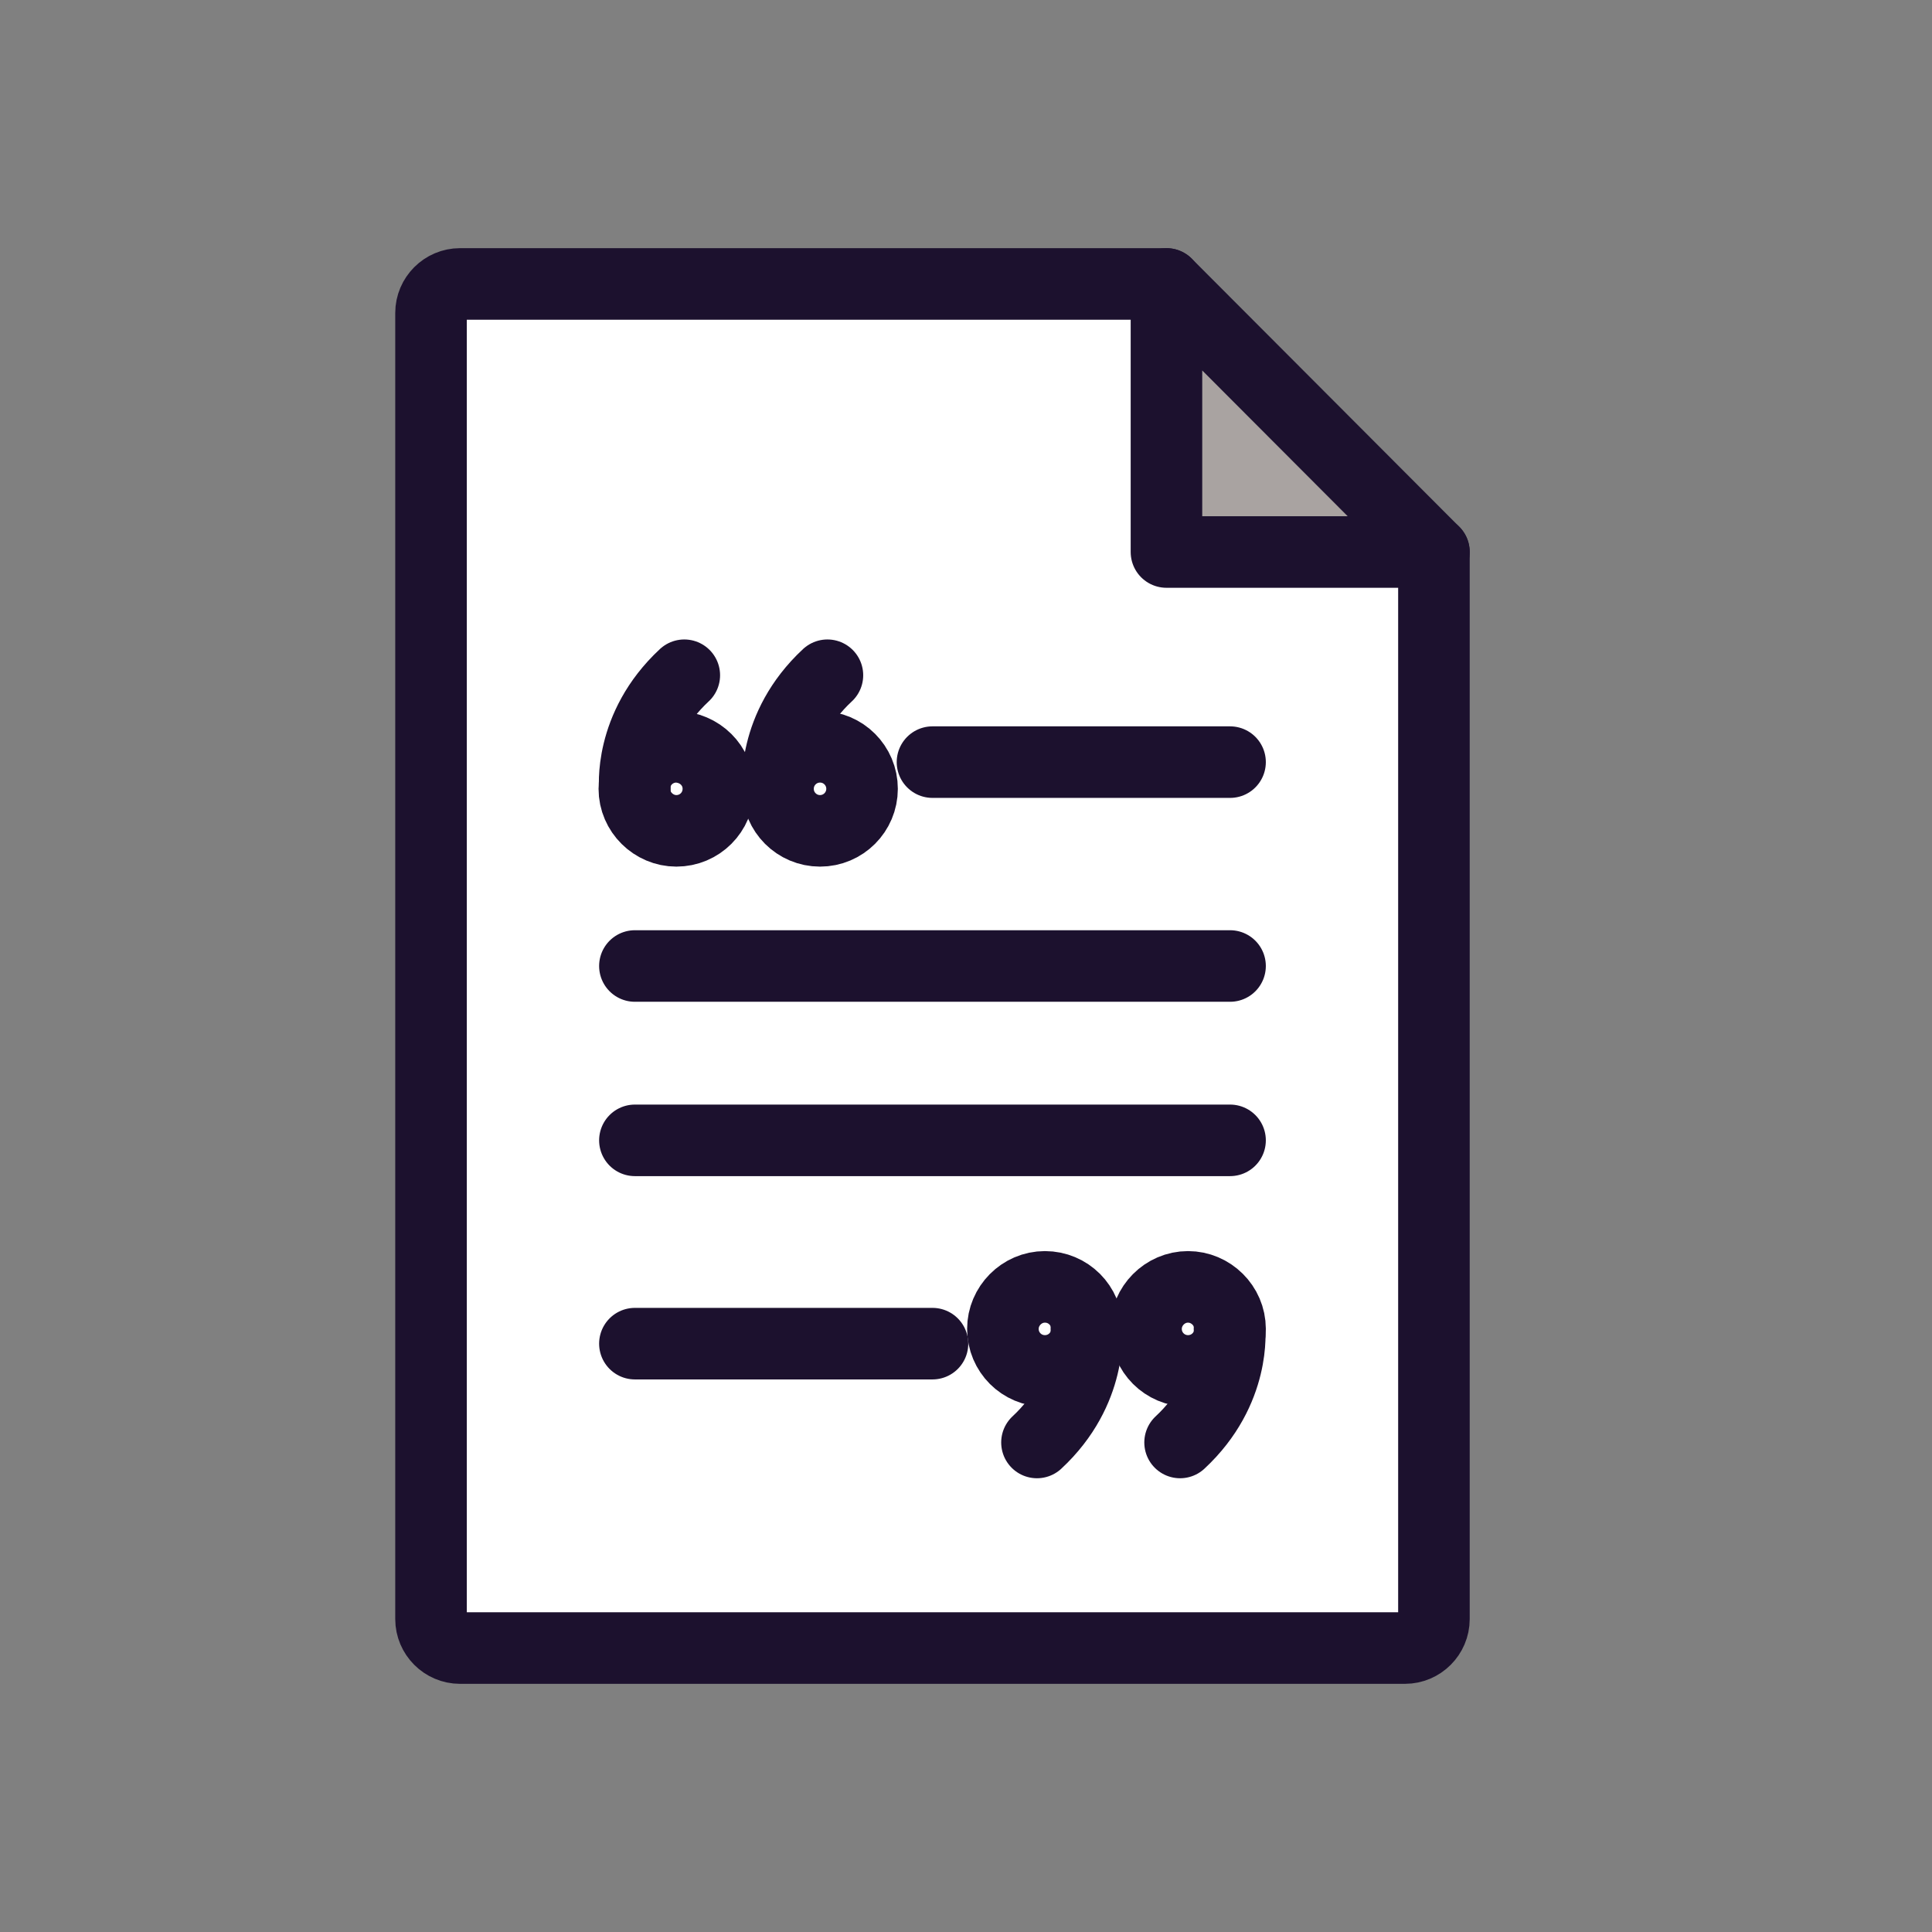 <svg width="135" height="135" viewBox="0 0 135 135" fill="none" xmlns="http://www.w3.org/2000/svg">
<rect x="0" y="0" width="135" height="135" fill="#808080" stroke="none"/>
<path d="M44.364 55.119C44.364 56.746 45.674 58.056 47.301 58.056C48.928 58.056 50.237 56.746 50.237 55.119C50.237 53.492 48.928 52.183 47.301 52.183C45.674 52.222 44.364 53.492 44.364 55.119ZM54.364 55.119C54.364 56.746 55.674 58.056 57.301 58.056C58.928 58.056 60.237 56.746 60.237 55.119C60.237 53.492 58.928 52.183 57.301 52.183C55.674 52.222 54.364 53.492 54.364 55.119ZM85.912 92.857C85.912 91.27 84.602 89.921 82.975 89.921C81.348 89.921 80.039 91.23 80.039 92.857C80.039 94.484 81.348 95.794 82.975 95.794C84.602 95.794 85.912 94.484 85.912 92.857ZM75.912 92.857C75.912 91.27 74.602 89.921 72.975 89.921C71.348 89.921 70.039 91.23 70.039 92.857C70.039 94.484 71.348 95.794 72.975 95.794C74.602 95.794 75.912 94.484 75.912 92.857ZM100.197 38.572V113.135C100.197 114.246 99.285 115.159 98.174 115.159H32.142C31.031 115.159 30.118 114.246 30.118 113.135V21.865C30.118 20.754 31.031 19.841 32.142 19.841H81.507V38.572H100.197Z" fill="white"/>
<path d="M100.197 38.572H81.507V19.841L100.197 38.572Z" fill="#A9A3A1"/>
<path d="M83.015 89.96C84.602 89.96 85.951 91.27 85.951 92.897C85.951 94.524 84.642 95.834 83.015 95.834C81.388 95.834 80.079 94.524 80.079 92.897C80.079 91.27 81.388 89.96 83.015 89.96Z" fill="white"/>
<path d="M73.015 89.96C74.642 89.96 75.951 91.27 75.951 92.897C75.951 94.524 74.642 95.834 73.015 95.834C71.388 95.834 70.078 94.524 70.078 92.897C70.078 91.27 71.388 89.96 73.015 89.96Z" fill="white"/>
<path d="M57.301 58.056C58.922 58.056 60.237 56.741 60.237 55.119C60.237 53.497 58.922 52.183 57.301 52.183C55.679 52.183 54.364 53.497 54.364 55.119C54.364 56.741 55.679 58.056 57.301 58.056Z" fill="white"/>
<path d="M47.301 52.222C48.928 52.222 50.237 53.532 50.237 55.159C50.237 56.786 48.928 58.095 47.301 58.095C45.713 58.095 44.364 56.786 44.364 55.159C44.364 53.492 45.674 52.222 47.301 52.222Z" fill="white"/>
<path d="M100.197 38.572V113.135C100.197 114.246 99.285 115.159 98.174 115.159H32.142C31.031 115.159 30.118 114.246 30.118 113.135V21.865C30.118 20.754 31.031 19.841 32.142 19.841H81.507" stroke="#1C112E" stroke-width="5" stroke-miterlimit="10" stroke-linecap="round" stroke-linejoin="round"/>
<path d="M100.197 38.572L81.507 19.841V38.572H100.197Z" stroke="#1C112E" stroke-width="5" stroke-miterlimit="10" stroke-linecap="round" stroke-linejoin="round"/>
<path d="M44.364 67.5H85.951" stroke="#1C112E" stroke-width="5" stroke-miterlimit="10" stroke-linecap="round" stroke-linejoin="round"/>
<path d="M65.158 53.254H85.951" stroke="#1C112E" stroke-width="5" stroke-miterlimit="10" stroke-linecap="round" stroke-linejoin="round"/>
<path d="M44.364 79.683H85.951" stroke="#1C112E" stroke-width="5" stroke-miterlimit="10" stroke-linecap="round" stroke-linejoin="round"/>
<path d="M44.364 93.889H65.158" stroke="#1C112E" stroke-width="5" stroke-miterlimit="10" stroke-linecap="round" stroke-linejoin="round"/>
<path d="M50.197 55.119C50.197 56.746 48.888 58.056 47.261 58.056C45.674 58.056 44.325 56.746 44.325 55.119C44.325 53.492 45.634 52.183 47.261 52.183C48.888 52.222 50.197 53.492 50.197 55.119Z" stroke="#1C112E" stroke-width="5" stroke-miterlimit="10" stroke-linecap="round" stroke-linejoin="round"/>
<path d="M44.364 55.119C44.364 55.119 43.888 50.833 47.816 47.183" stroke="#1C112E" stroke-width="5" stroke-miterlimit="10" stroke-linecap="round" stroke-linejoin="round"/>
<path d="M57.301 58.056C58.922 58.056 60.237 56.741 60.237 55.119C60.237 53.497 58.922 52.183 57.301 52.183C55.679 52.183 54.364 53.497 54.364 55.119C54.364 56.741 55.679 58.056 57.301 58.056Z" stroke="#1C112E" stroke-width="5" stroke-miterlimit="10" stroke-linecap="round" stroke-linejoin="round"/>
<path d="M54.364 55.119C54.364 55.119 53.888 50.833 57.817 47.183" stroke="#1C112E" stroke-width="5" stroke-miterlimit="10" stroke-linecap="round" stroke-linejoin="round"/>
<path d="M80.079 92.857C80.079 91.27 81.388 89.921 83.015 89.921C84.602 89.921 85.951 91.23 85.951 92.857C85.951 94.484 84.642 95.794 83.015 95.794C81.388 95.794 80.079 94.484 80.079 92.857Z" stroke="#1C112E" stroke-width="5" stroke-miterlimit="10" stroke-linecap="round" stroke-linejoin="round"/>
<path d="M85.912 92.857C85.912 92.857 86.388 97.143 82.459 100.794" stroke="#1C112E" stroke-width="5" stroke-miterlimit="10" stroke-linecap="round" stroke-linejoin="round"/>
<path d="M70.078 92.857C70.078 91.27 71.388 89.921 73.015 89.921C74.642 89.921 75.951 91.23 75.951 92.857C75.951 94.484 74.642 95.794 73.015 95.794C71.388 95.794 70.078 94.484 70.078 92.857Z" stroke="#1C112E" stroke-width="5" stroke-miterlimit="10" stroke-linecap="round" stroke-linejoin="round"/>
<path d="M75.912 92.857C75.912 92.857 76.388 97.143 72.459 100.794" stroke="#1C112E" stroke-width="5" stroke-miterlimit="10" stroke-linecap="round" stroke-linejoin="round"/>
</svg>
